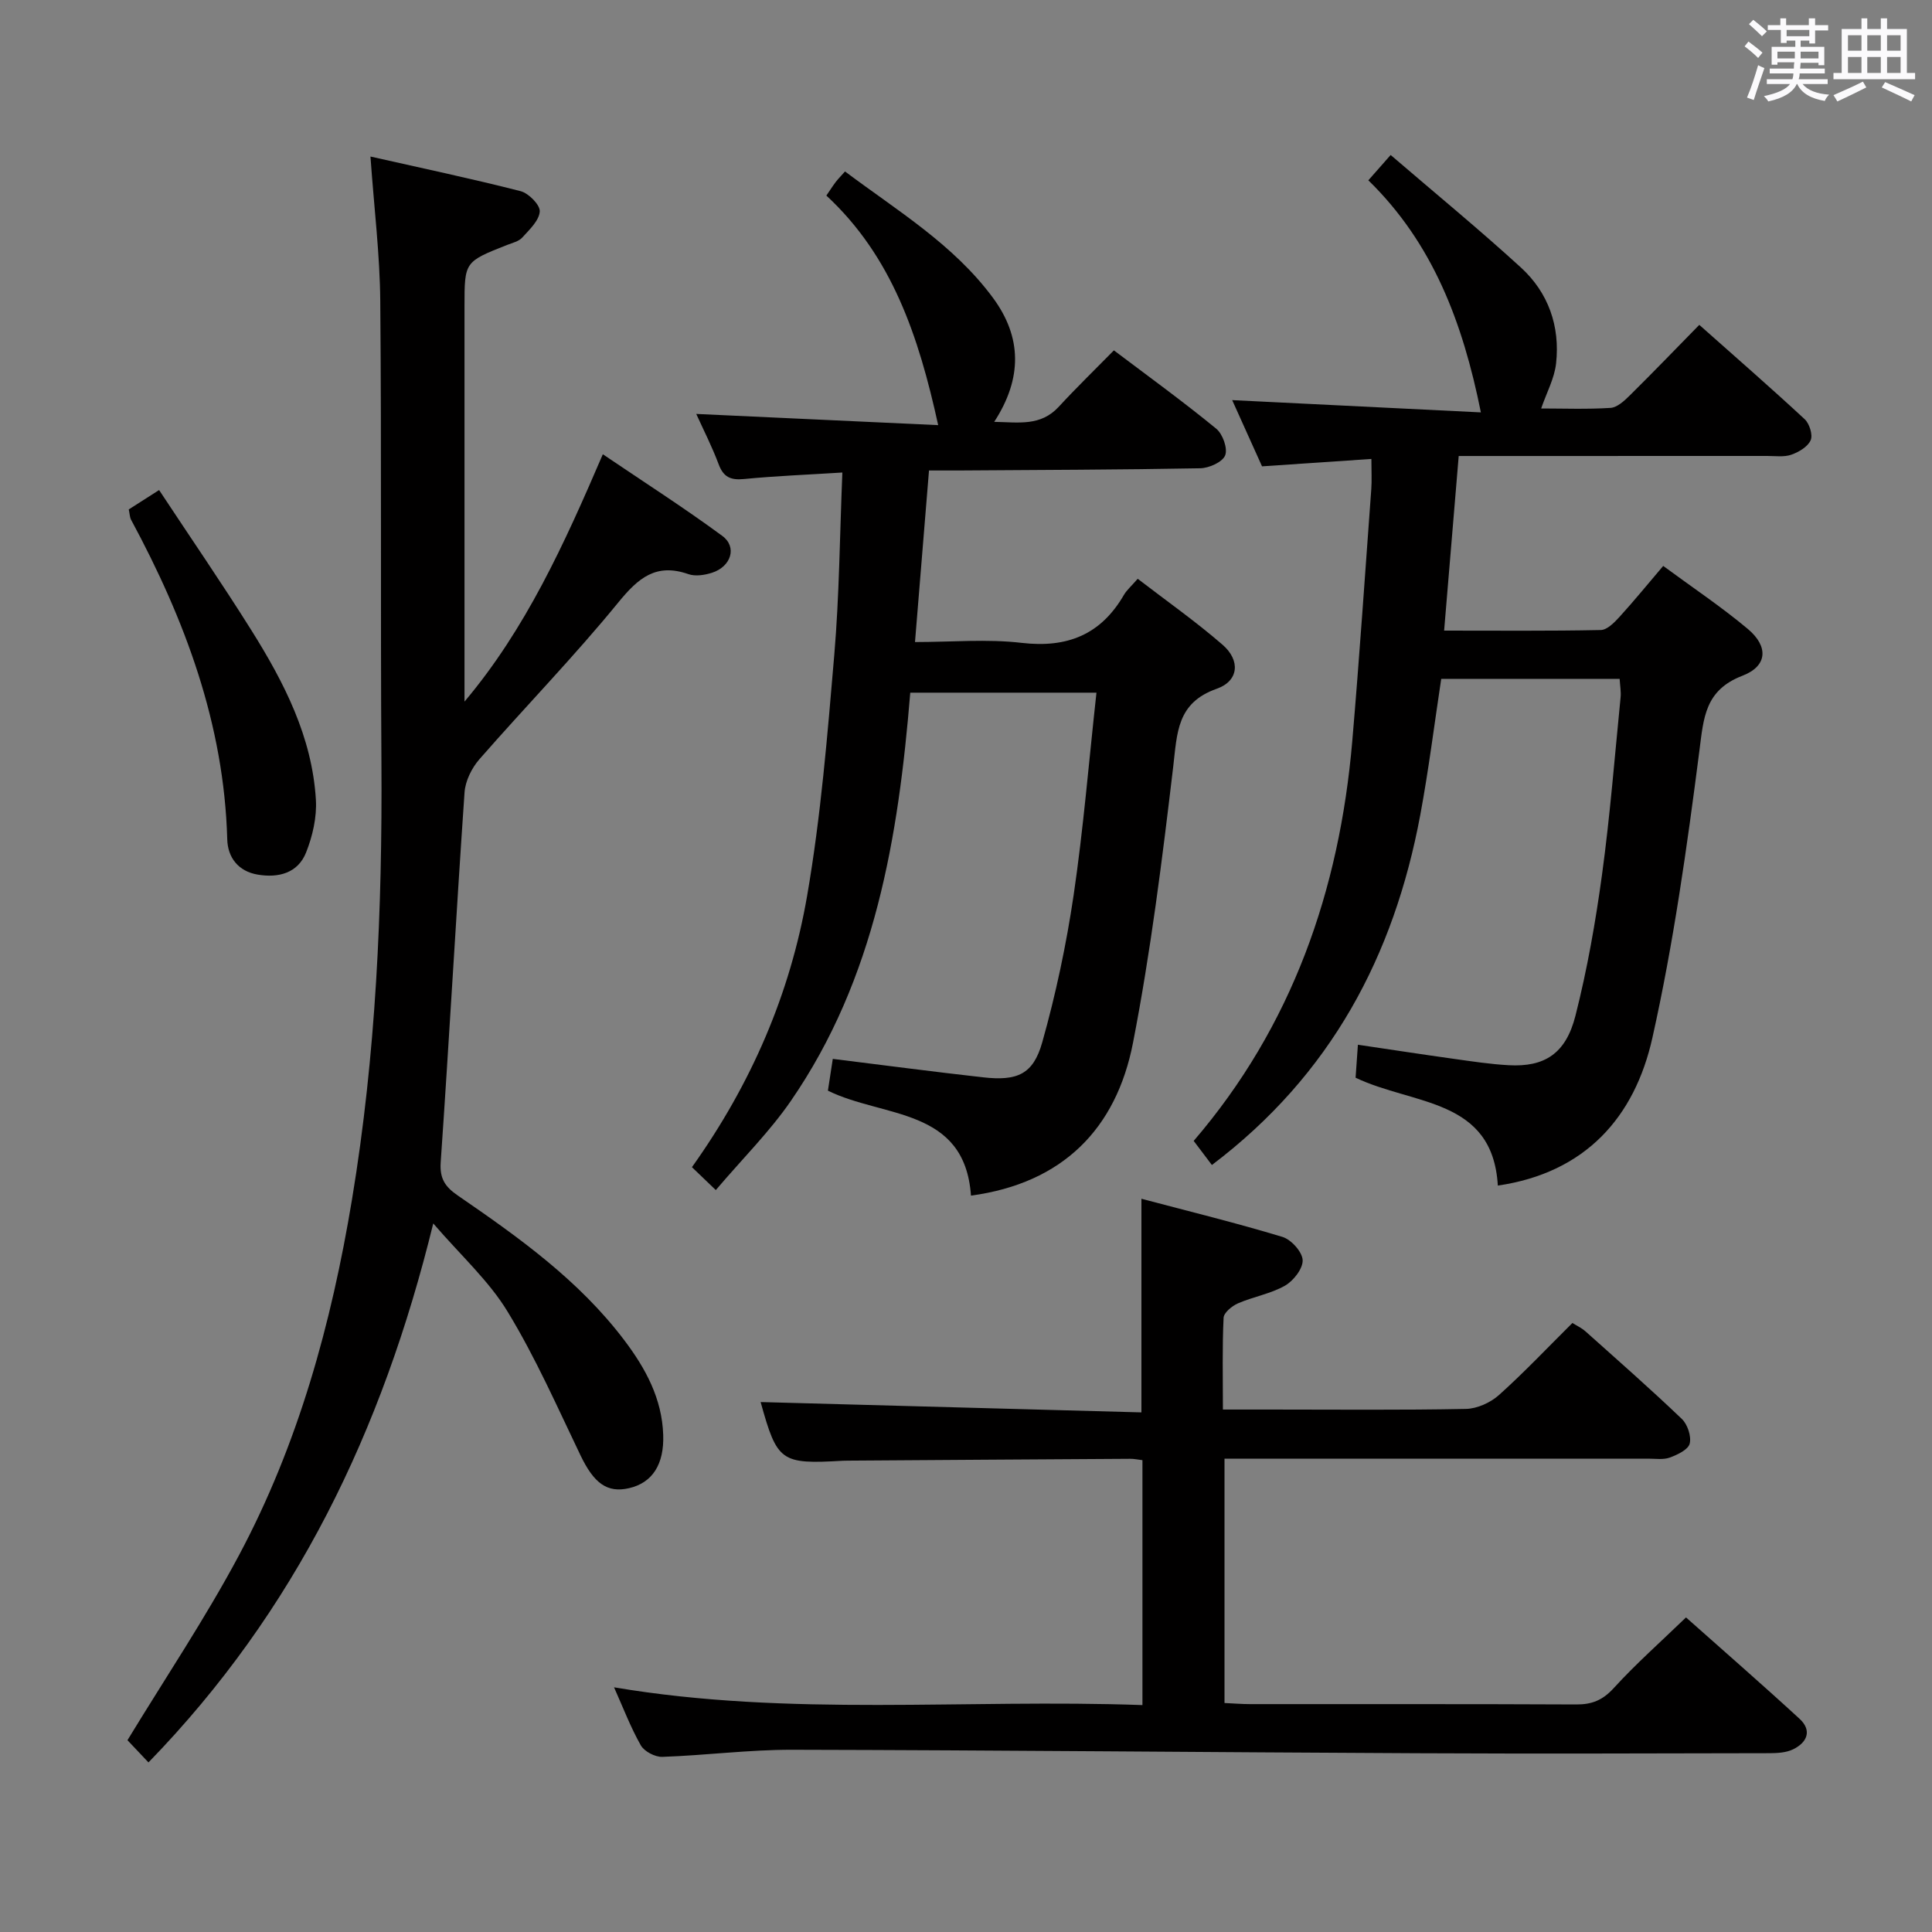 <svg enable-background="new 0 0 400 400" viewBox="0 0 400 400" xmlns="http://www.w3.org/2000/svg"><rect x="0" y="0" width="400" height="400" fill="#808080" stroke="none"/><path d="m361.2 9.6.8-1c.9.7 1.9 1.4 2.9 2.3l-.9 1.1c-1-1-2-1.8-2.8-2.4zm.5 10.6c.9-2.1 1.6-4.3 2.3-6.7.4.2.8.4 1.3.6-.7 2.1-1.5 4.3-2.2 6.6zm.4-15.2.9-.9c1 .8 2 1.6 2.8 2.4l-1 1c-.9-.9-1.8-1.7-2.7-2.5zm12.5-1.2h1.2v1.4h2.7v1.1h-2.7v2.7h-1.2v-.6h-1.8v1.3h4.9v3.8h-1.2v-.5h-3.7c0 .4-.1.9-.1 1.2h5.1v1h-5.2c0 .5-.1.9-.2 1.2h6v1h-5.2c1.1 1.3 2.9 2 5.5 2.2-.4.4-.7.8-.9 1.3-2.9-.5-4.8-1.6-5.7-3.5h-.1c-.8 1.7-2.7 2.9-5.9 3.6-.2-.4-.6-.8-.9-1.1 2.8-.6 4.6-1.4 5.4-2.5h-4.8v-1h5.3c.1-.3.2-.7.2-1.2h-4.9v-1h5c0-.4 0-.8.1-1.3h-3.5v.5h-1.2v-3.7h4.9v-1.3h-1.8v.5h-1.2v-2.7h-2.7v-1h2.6v-1.4h1.2v1.4h4.7v-1.4zm-6.6 8.3h3.6c0-.4 0-.9 0-1.4h-3.6zm1.9-4.6h4.7v-1.3h-4.7zm6.6 3.2h-3.7v1.4h3.7z" fill="#fbfafc"/><path d="m385.3 3.8h1.3v2.2h2.8v-2.2h1.3v2.2h4.1v9.1h1.7v1.3h-16.9v-1.3h1.7v-9.1h4.1v-2.2zm.4 13.1.7 1.2c-1.8.9-3.8 1.9-6 2.9-.2-.4-.5-.8-.8-1.3 2.3-1 4.3-1.9 6.1-2.8zm-3.1-6.4h2.8v-3.2h-2.8zm0 4.6h2.8v-3.3h-2.8zm4-4.6h2.8v-3.2h-2.8zm0 4.6h2.8v-3.3h-2.8zm3.7 1.9c2.1.9 4.1 1.8 6.1 2.7l-.7 1.3c-2.2-1.1-4.2-2-6.1-2.9zm3.2-9.7h-2.8v3.2h2.8v-3.1zm-2.8 7.8h2.8v-3.3h-2.8z" fill="#fbfafc"/><g fill="#010000"><path d="m89.7 253.3c-10.55 43.08-28.56 80.31-58.96 111.59-1.82-1.92-3.26-3.45-4.35-4.6 7.85-12.91 16.1-25.2 23.04-38.2 12.33-23.07 19.19-48.06 23.45-73.77 4.97-29.96 6.29-60.16 6.09-90.48-.21-31.83.04-63.66-.24-95.49-.08-9.6-1.27-19.19-2.03-29.94 10.66 2.41 20.93 4.57 31.09 7.17 1.67.43 4.06 2.86 3.96 4.21-.14 1.9-2.15 3.77-3.64 5.41-.72.79-2.03 1.08-3.11 1.51-8.82 3.48-8.83 3.48-8.83 12.66v76.5 5.39c12.69-15.06 20.63-32.57 28.64-51.21 8.43 5.71 16.77 11.04 24.73 16.9 3.13 2.3 1.83 6.36-2.12 7.63-1.52.49-3.45.79-4.89.29-6.69-2.34-10.36.77-14.5 5.84-9.14 11.2-19.26 21.59-28.78 32.49-1.59 1.82-2.9 4.48-3.07 6.84-1.76 25.53-3.17 51.09-4.94 76.62-.24 3.43 1 5.11 3.54 6.86 12.65 8.68 25.14 17.59 34.52 30.02 4.36 5.78 7.76 12.01 8.01 19.53.21 6.06-2.2 9.92-7.07 11.04-4.56 1.05-7.29-1.04-10.06-6.81-4.8-9.99-9.29-20.21-15.04-29.66-3.87-6.42-9.68-11.65-15.44-18.34z"/><path d="m250.91 241.2c-1.27-1.68-2.46-3.26-3.77-4.99 20.34-23.69 30.18-51.82 32.83-82.74 1.49-17.39 2.66-34.8 3.94-52.2.13-1.81.02-3.63.02-6.25-7.69.52-15.04 1.02-22.64 1.53-2.14-4.74-4.24-9.39-6.18-13.71 17.16.85 34.19 1.69 51.49 2.54-3.76-18.7-9.97-35.04-23.3-48.05 1.59-1.8 2.76-3.13 4.62-5.24 9.16 7.87 18.27 15.35 26.96 23.29 5.7 5.21 8.14 12.17 7.29 19.86-.34 3.1-1.96 6.05-3.09 9.33 4.57 0 9.48.19 14.36-.12 1.39-.09 2.88-1.48 4-2.59 4.73-4.67 9.34-9.46 14.38-14.6 7.53 6.69 14.78 13 21.82 19.53.99.92 1.72 3.26 1.24 4.35-.59 1.35-2.45 2.46-4 3-1.5.53-3.29.26-4.96.26-19.33.01-38.66.01-58 .01-1.81 0-3.61 0-5.91 0-1.02 12.16-1.99 23.85-3.02 36.15 11.18 0 21.81.1 32.44-.12 1.32-.03 2.81-1.56 3.87-2.72 3-3.29 5.82-6.76 9.05-10.55 6.12 4.51 12.07 8.48 17.52 13.05 4.33 3.64 4.07 7.69-1.11 9.68-7.79 3-8.04 8.67-8.93 15.63-2.56 19.89-5.35 39.83-9.73 59.38-3.66 16.35-13.81 27.9-31.99 30.55-1.07-18.16-17.48-16.61-29.45-22.33.12-1.67.28-3.91.48-6.83 6.83 1.01 13.33 2.01 19.84 2.92 3.78.53 7.57 1.11 11.37 1.32 7.41.41 11.83-2.36 13.83-10.24 2.44-9.61 4.17-19.45 5.51-29.28 1.66-12.17 2.62-24.44 3.84-36.67.11-1.13-.11-2.28-.2-3.8-12.23 0-24.29 0-36.94 0-1.41 9.29-2.59 18.79-4.34 28.19-5.44 29.13-18.47 53.81-43.14 72.46z"/><path d="m192.34 97.41c-.98 12.01-1.91 23.39-2.9 35.52 7.58 0 14.92-.67 22.09.17 9.46 1.1 16.4-1.71 21.17-9.94.57-.98 1.48-1.75 2.85-3.33 5.93 4.56 11.99 8.82 17.56 13.65 3.75 3.25 3.38 7.51-1.2 9.12-8.3 2.92-8.18 9.16-9.01 16.14-2.26 19.11-4.65 38.26-8.32 57.14-3.47 17.84-14.57 29.1-33.55 31.66-1.29-18.3-18.16-16.07-29.62-21.73.34-2.2.67-4.39 1.01-6.58 10.76 1.33 20.93 2.68 31.13 3.82 7.06.79 10.36-.61 12.23-7.23 2.82-10 4.99-20.25 6.51-30.53 2.02-13.75 3.15-27.63 4.72-41.88-13.25 0-25.63 0-38.55 0-2.45 29.91-7.26 59.19-24.74 84.55-4.39 6.37-9.98 11.91-15.52 18.43-2.08-2-3.44-3.31-4.94-4.74 12.38-17.37 20.35-36 23.84-56.15 2.85-16.48 4.21-33.25 5.63-49.94 1.04-12.23 1.13-24.55 1.67-37.73-7.28.46-13.85.71-20.38 1.35-2.78.27-4.25-.42-5.24-3.08-1.33-3.56-3.07-6.97-4.63-10.4 16.75.78 33.32 1.54 50.09 2.32-4.05-18.47-9.58-34.95-23.15-47.53.84-1.22 1.35-2.04 1.93-2.8.49-.64 1.07-1.22 1.93-2.19 10.85 8.14 22.47 15.11 30.63 26.16 6 8.13 6.12 16.66.26 25.68 5.08.09 9.6.96 13.37-3.13 3.6-3.91 7.42-7.61 11.41-11.67 7.25 5.46 14.38 10.64 21.18 16.21 1.35 1.1 2.42 4.1 1.86 5.52-.55 1.4-3.34 2.65-5.17 2.68-16.66.31-33.32.34-49.98.46-1.95.01-3.91 0-6.17 0z"/><path d="m157.48 290.28c26.04.71 52.35 1.42 78.84 2.14 0-15.16 0-29.2 0-44.23 9.82 2.6 19.59 4.99 29.2 7.9 1.81.55 4.1 3.09 4.18 4.8.08 1.75-1.9 4.29-3.65 5.29-2.97 1.69-6.55 2.28-9.73 3.66-1.24.54-2.94 1.93-2.99 3-.29 6.11-.14 12.24-.14 18.99h9.84c13.5 0 26.99.14 40.48-.13 2.32-.05 5.07-1.29 6.83-2.87 5.2-4.66 10.01-9.76 15.21-14.92.86.54 1.89 1.01 2.7 1.73 6.7 5.99 13.46 11.92 19.95 18.13 1.19 1.13 2.01 3.61 1.63 5.12-.31 1.25-2.53 2.3-4.11 2.88-1.33.49-2.96.23-4.46.23-27.32 0-54.64 0-81.97 0-1.81 0-3.62 0-5.77 0v50.59c1.8.08 3.56.23 5.33.23 22.49.02 44.99-.04 67.48.07 3.24.02 5.47-.87 7.74-3.35 4.59-5.03 9.72-9.57 15-14.67 7.69 6.84 15.69 13.8 23.5 20.98 2.66 2.45 1.57 4.93-1.35 6.34-1.41.68-3.21.78-4.83.79-24.33.05-48.65.13-72.98.01-43.13-.2-86.27-.63-129.4-.72-8.96-.02-17.91 1.16-26.88 1.47-1.5.05-3.74-1.12-4.46-2.39-2.12-3.74-3.66-7.81-5.54-12.01 36.37 6.15 72.78 2.36 109.4 3.68 0-17.31 0-33.87 0-50.71-.95-.11-1.74-.29-2.53-.28-19.49.11-38.98.25-58.47.38-.33 0-.67 0-1 .02-12.9.75-13.61.22-17.05-12.15z"/><path d="m26.66 105.47c1.81-1.16 3.61-2.31 6.28-4.01 6.44 9.76 12.99 19.28 19.12 29.05 6.75 10.77 12.56 22.05 13.34 35.05.22 3.62-.68 7.54-2.03 10.94-1.69 4.25-5.68 5.31-10.01 4.58-4.05-.68-6.21-3.57-6.31-7.3-.66-23.87-8.75-45.46-19.9-66.15-.3-.55-.29-1.26-.49-2.16z"/></g></svg>